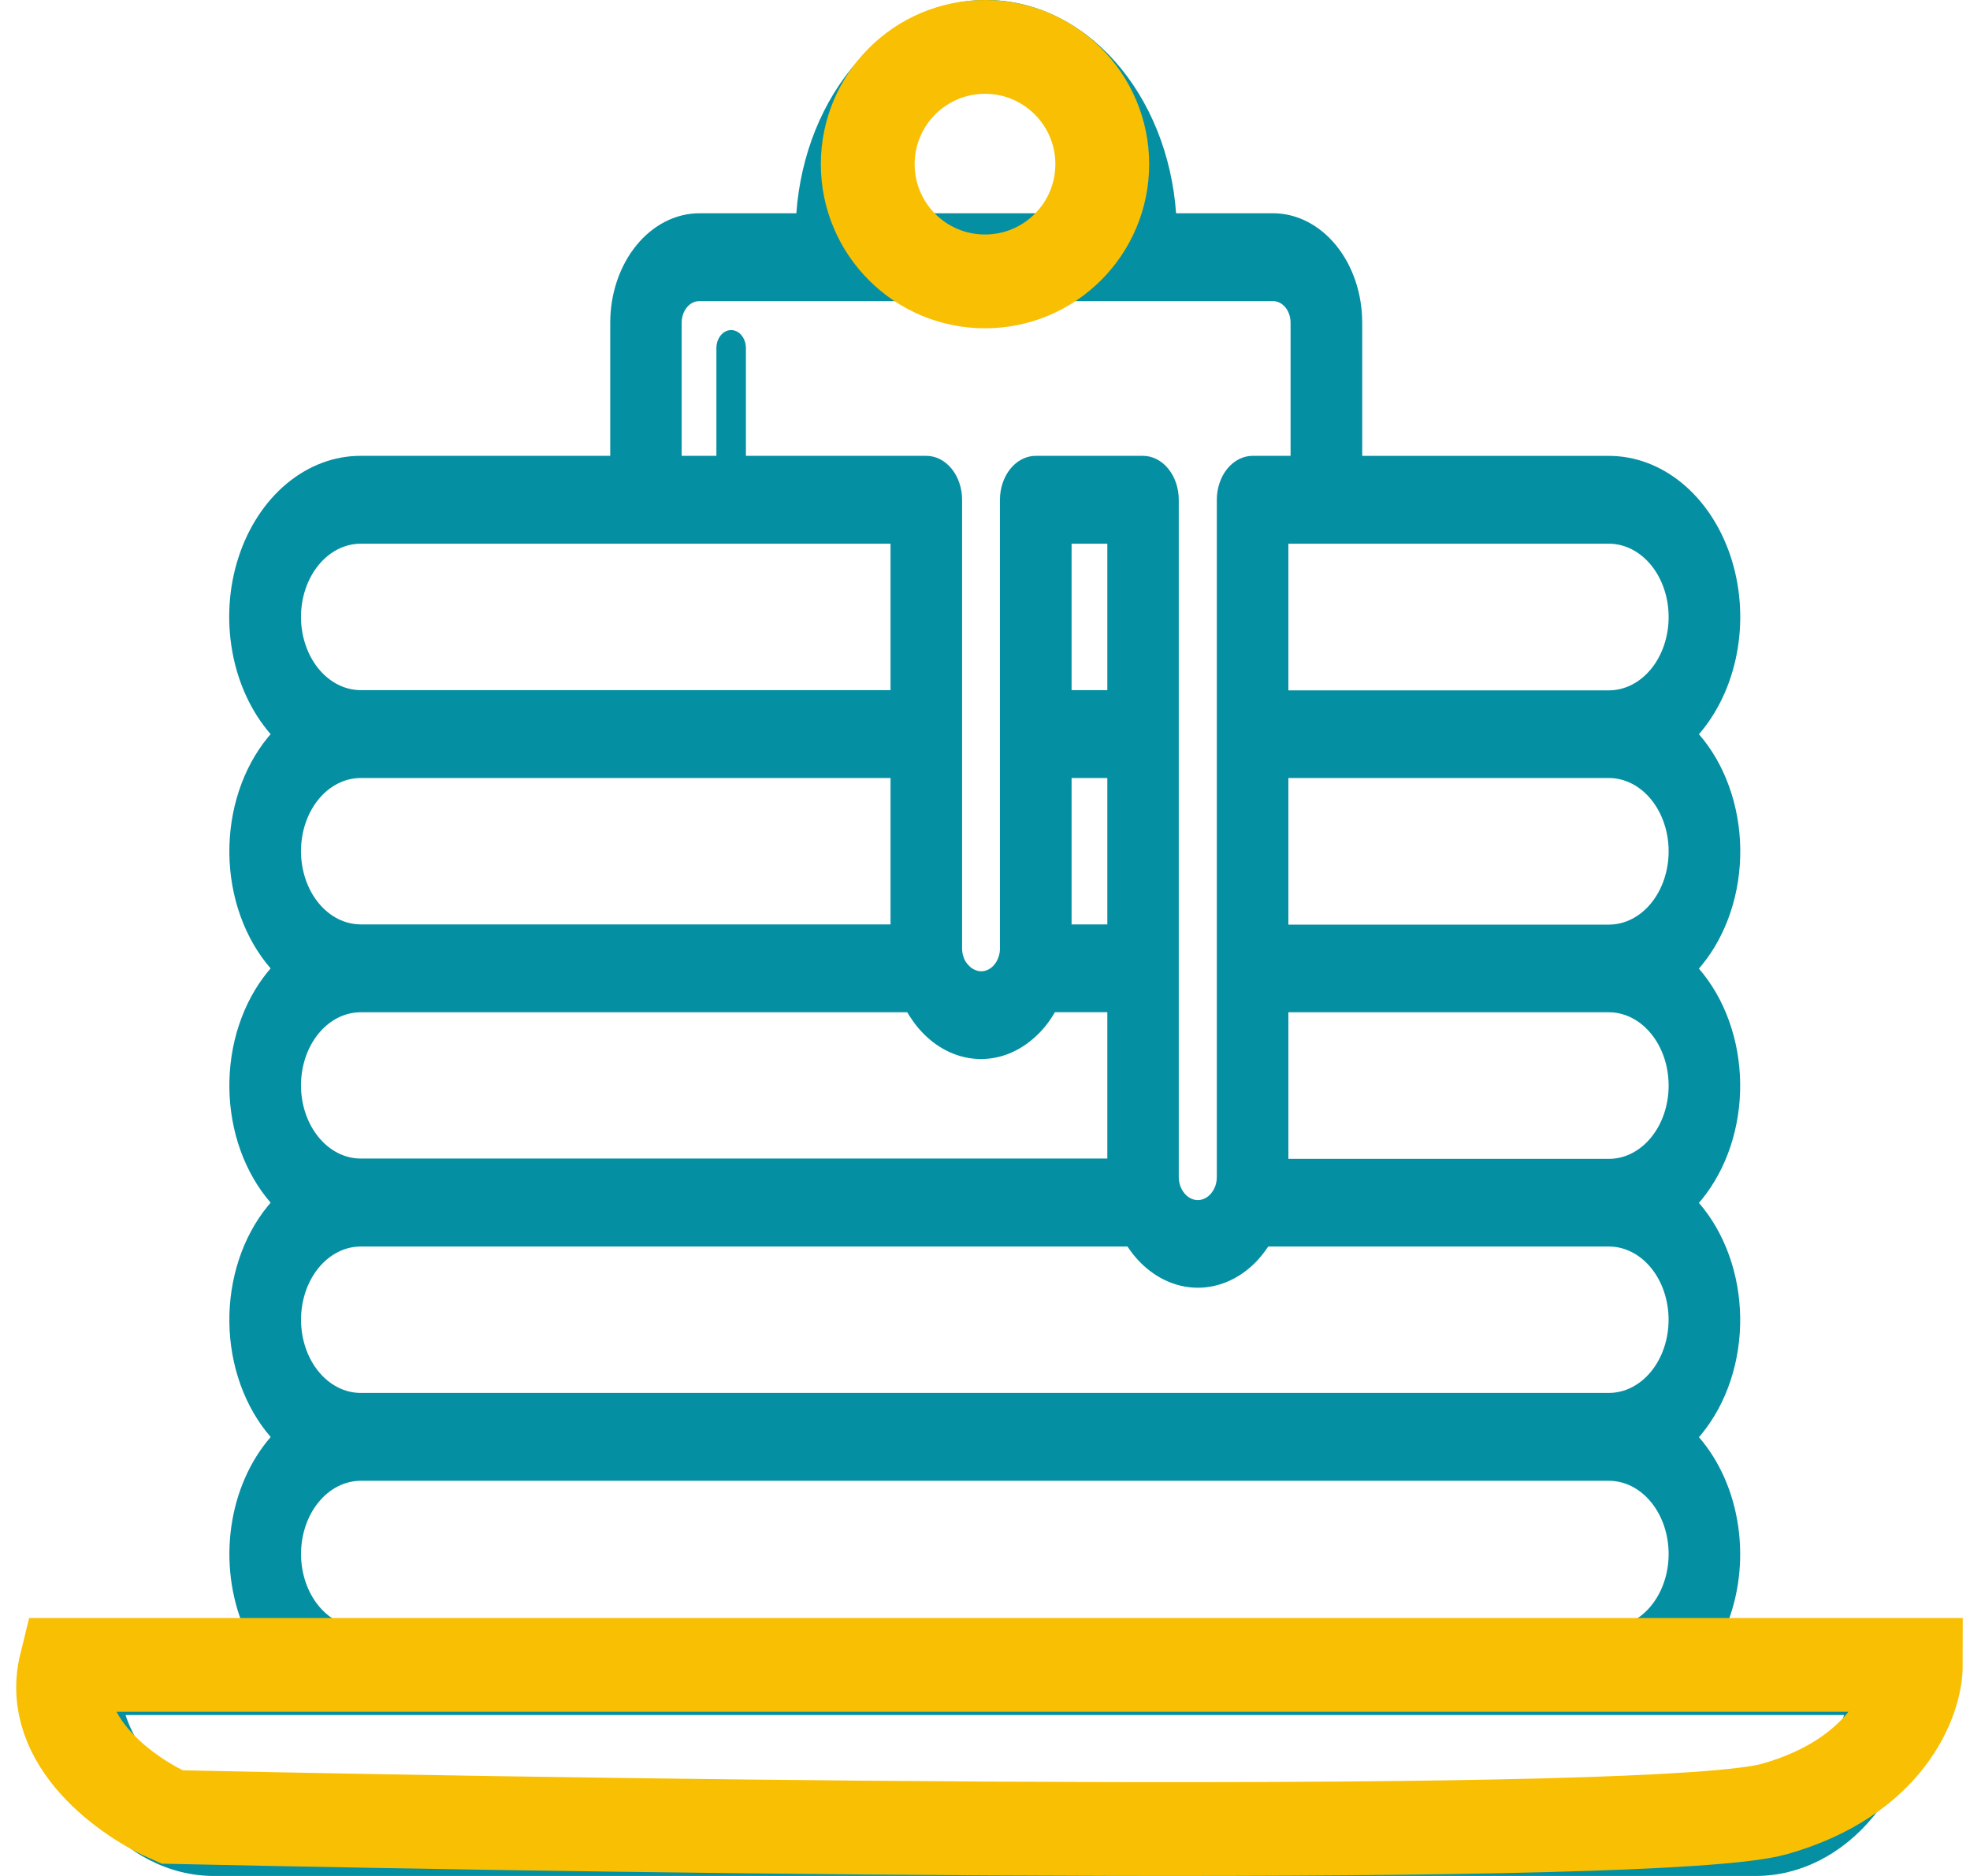 <svg width="84" height="80" viewBox="0 0 84 80" fill="none" xmlns="http://www.w3.org/2000/svg">
<path d="M80.458 69.391H73.59C74.14 68.07 74.326 66.565 74.118 65.104C73.911 63.643 73.323 62.303 72.442 61.288C72.481 61.239 72.523 61.195 72.561 61.147C73.091 60.497 73.509 59.724 73.791 58.872C74.072 58.021 74.212 57.109 74.201 56.19C74.189 55.271 74.028 54.364 73.725 53.523C73.423 52.683 72.986 51.925 72.44 51.295C72.481 51.249 72.523 51.203 72.561 51.154C73.091 50.505 73.509 49.732 73.79 48.881C74.072 48.029 74.212 47.117 74.2 46.199C74.189 45.28 74.028 44.373 73.725 43.533C73.423 42.692 72.986 41.935 72.44 41.306L72.561 41.164C73.091 40.515 73.511 39.742 73.793 38.89C74.075 38.038 74.215 37.125 74.204 36.206C74.193 35.286 74.031 34.379 73.728 33.538C73.426 32.697 72.988 31.939 72.442 31.309L72.562 31.168C73.345 30.208 73.879 28.985 74.095 27.652C74.312 26.321 74.202 24.94 73.778 23.685C73.355 22.43 72.638 21.357 71.718 20.601C70.798 19.846 69.716 19.442 68.609 19.441H58.084V13.758C58.083 12.521 57.682 11.336 56.969 10.461C56.256 9.587 55.29 9.095 54.282 9.094H50.148C49.97 6.611 49.04 4.3 47.541 2.617C46.042 0.934 44.084 0 42.052 0C40.02 0 38.062 0.934 36.563 2.617C35.065 4.3 34.134 6.611 33.956 9.094H29.823C28.815 9.096 27.848 9.588 27.136 10.462C26.423 11.336 26.022 12.522 26.02 13.758V19.439H15.38C14.257 19.436 13.16 19.848 12.23 20.62C11.3 21.393 10.582 22.491 10.168 23.771C9.753 25.051 9.663 26.455 9.908 27.799C10.152 29.144 10.721 30.366 11.54 31.309C11.501 31.355 11.459 31.399 11.42 31.448C10.89 32.097 10.471 32.871 10.19 33.722C9.908 34.574 9.769 35.486 9.78 36.405C9.791 37.324 9.953 38.23 10.255 39.071C10.557 39.912 10.995 40.669 11.54 41.299C11.501 41.345 11.459 41.389 11.42 41.438C10.89 42.087 10.471 42.861 10.19 43.712C9.908 44.563 9.769 45.476 9.78 46.395C9.791 47.313 9.953 48.22 10.255 49.061C10.557 49.902 10.995 50.659 11.54 51.289L11.42 51.43C10.89 52.079 10.471 52.853 10.19 53.704C9.908 54.556 9.768 55.468 9.78 56.387C9.791 57.306 9.953 58.213 10.256 59.054C10.559 59.894 10.996 60.652 11.542 61.281C10.659 62.298 10.07 63.64 9.863 65.104C9.656 66.568 9.843 68.075 10.396 69.397H3.527C3.122 69.398 2.734 69.595 2.448 69.947C2.162 70.298 2 70.774 2 71.271C2.002 73.585 2.752 75.803 4.086 77.44C5.419 79.076 7.228 79.997 9.114 80H74.871C76.758 79.997 78.566 79.076 79.9 77.44C81.234 75.803 81.984 73.585 81.986 71.271C81.986 71.024 81.947 70.78 81.87 70.552C81.794 70.324 81.681 70.117 81.54 69.942C81.398 69.768 81.229 69.629 81.044 69.534C80.858 69.44 80.659 69.391 80.458 69.391ZM71.15 46.298C71.149 47.126 70.881 47.92 70.403 48.505C69.926 49.091 69.278 49.42 68.603 49.42H54.936V43.168H68.603C68.938 43.168 69.27 43.25 69.579 43.407C69.888 43.565 70.169 43.795 70.405 44.086C70.642 44.377 70.829 44.722 70.957 45.101C71.085 45.481 71.15 45.888 71.15 46.298ZM71.15 36.308C71.149 37.136 70.881 37.93 70.403 38.516C69.926 39.101 69.278 39.43 68.603 39.43H54.936V33.178H68.603C69.278 33.179 69.925 33.508 70.403 34.093C70.88 34.678 71.149 35.472 71.15 36.3V36.308ZM71.15 26.318C71.149 27.146 70.881 27.94 70.403 28.526C69.926 29.111 69.278 29.44 68.603 29.44H54.936V23.186H68.603C69.279 23.187 69.926 23.516 70.403 24.102C70.881 24.687 71.149 25.481 71.15 26.31V26.318ZM42.048 3.755C43.269 3.755 44.45 4.294 45.374 5.275C46.298 6.255 46.903 7.611 47.079 9.094H46.269C46.014 7.962 47.97 11.343 46 8.5C45.239 7.788 47.631 9.096 46.674 9.094C46.507 9.094 45.618 8.855 45.5 9C45.382 9.145 46 8.777 46 8.982C50.574 12.188 50.351 11.027 45.692 8.401C45.81 8.546 49.75 11.26 45.692 8.953C45.178 8.526 46.313 8.954 45.692 8.953C46.206 9.381 44.71 8.386 44.941 9.094H37.034C37.209 7.615 37.812 6.262 38.732 5.282C39.653 4.302 40.829 3.76 42.048 3.755ZM29.066 13.758C29.067 13.515 29.146 13.282 29.286 13.111C29.426 12.939 29.616 12.842 29.814 12.841H54.282C54.48 12.841 54.67 12.938 54.81 13.11C54.95 13.282 55.029 13.515 55.029 13.758V19.439H53.412C53.007 19.439 52.619 19.637 52.332 19.988C52.046 20.339 51.885 20.816 51.884 21.312V50.189C51.885 50.32 51.864 50.449 51.823 50.57C51.781 50.689 51.72 50.797 51.644 50.888C51.606 50.934 51.565 50.975 51.521 51.011C51.366 51.137 51.18 51.194 50.995 51.172C50.81 51.149 50.636 51.049 50.504 50.888C50.429 50.797 50.368 50.689 50.325 50.57C50.283 50.45 50.262 50.32 50.262 50.189V21.312C50.262 20.816 50.101 20.339 49.814 19.988C49.528 19.636 49.139 19.439 48.734 19.439H44.164C43.76 19.439 43.371 19.637 43.085 19.988C42.799 20.339 42.638 20.816 42.637 21.312V40.433C42.637 40.455 42.637 40.474 42.637 40.494C42.635 40.576 42.623 40.657 42.601 40.735C42.562 40.885 42.494 41.021 42.403 41.131C42.366 41.177 42.325 41.219 42.281 41.255C42.149 41.363 41.993 41.421 41.834 41.42C41.773 41.419 41.713 41.41 41.654 41.392C41.509 41.35 41.375 41.26 41.27 41.131C41.236 41.093 41.204 41.052 41.174 41.008C41.124 40.924 41.086 40.831 41.059 40.732C41.039 40.654 41.026 40.572 41.023 40.49C41.024 40.469 41.024 40.449 41.023 40.428V21.312C41.023 20.816 40.862 20.339 40.576 19.988C40.289 19.636 39.901 19.439 39.496 19.439H31.805V14.847C31.805 14.643 31.738 14.446 31.621 14.302C31.503 14.157 31.343 14.076 31.176 14.076C31.009 14.076 30.849 14.157 30.731 14.302C30.613 14.446 30.547 14.643 30.547 14.847V19.439H29.066V13.758ZM47.216 29.431H45.692V23.186H47.216V29.431ZM45.692 33.178H47.216V39.421H45.692V33.178ZM12.834 26.31C12.834 25.481 13.102 24.687 13.58 24.101C14.057 23.515 14.705 23.186 15.38 23.186H37.972V29.431H15.38C14.706 29.43 14.058 29.101 13.581 28.516C13.104 27.931 12.835 27.137 12.834 26.31ZM12.834 36.3C12.834 35.889 12.899 35.483 13.027 35.104C13.155 34.725 13.343 34.381 13.579 34.091C13.816 33.801 14.097 33.571 14.406 33.415C14.715 33.258 15.046 33.178 15.38 33.178H37.972V39.421H15.38C14.706 39.42 14.058 39.091 13.581 38.506C13.104 37.921 12.835 37.127 12.834 36.3ZM12.834 46.289C12.834 45.879 12.899 45.473 13.027 45.094C13.155 44.715 13.343 44.371 13.579 44.081C13.816 43.791 14.097 43.561 14.406 43.404C14.715 43.248 15.046 43.168 15.38 43.168H38.682L38.711 43.212C38.757 43.289 38.804 43.364 38.853 43.433L38.907 43.512C38.969 43.602 39.034 43.691 39.102 43.774C39.748 44.568 40.602 45.055 41.513 45.147C42.424 45.239 43.332 44.931 44.075 44.277C44.248 44.127 44.411 43.96 44.562 43.776C44.632 43.691 44.698 43.602 44.761 43.51L44.81 43.439C44.862 43.362 44.914 43.281 44.962 43.197L44.984 43.164H47.216V49.406H15.38C14.707 49.406 14.062 49.079 13.585 48.496C13.108 47.914 12.838 47.124 12.834 46.298V46.289ZM48.075 53.158L48.084 53.171C48.166 53.295 48.254 53.414 48.346 53.528C49.023 54.358 49.928 54.851 50.884 54.909C51.84 54.968 52.78 54.589 53.521 53.846C53.621 53.746 53.715 53.641 53.805 53.528C53.899 53.414 53.985 53.295 54.068 53.171L54.078 53.158H68.603C69.278 53.158 69.925 53.487 70.403 54.072C70.88 54.658 71.148 55.452 71.148 56.279C71.148 57.107 70.88 57.901 70.403 58.486C69.925 59.072 69.278 59.401 68.603 59.401H15.38C14.706 59.401 14.058 59.072 13.581 58.486C13.104 57.901 12.836 57.107 12.836 56.279C12.836 55.452 13.104 54.658 13.581 54.072C14.058 53.487 14.706 53.158 15.38 53.158H48.075ZM12.836 66.269C12.836 65.442 13.104 64.648 13.582 64.063C14.059 63.478 14.706 63.149 15.38 63.148H68.605C69.28 63.148 69.927 63.477 70.404 64.062C70.882 64.648 71.15 65.442 71.15 66.269C71.15 67.097 70.882 67.891 70.404 68.476C69.927 69.062 69.28 69.391 68.605 69.391H15.38C14.706 69.39 14.059 69.061 13.582 68.476C13.104 67.891 12.836 67.097 12.836 66.269ZM74.871 76.246H9.114C8.307 76.245 7.517 75.949 6.848 75.395C6.178 74.842 5.657 74.056 5.353 73.138H78.632C78.328 74.055 77.808 74.841 77.138 75.394C76.468 75.948 75.679 76.244 74.871 76.246Z" fill="#058FA2"/>
<path d="M81.691 71H2.81C2.006 74.277 5.49 76.689 7.332 77.485C28.099 77.941 70.839 78.509 75.662 77.144C80.486 75.779 81.691 72.479 81.691 71Z" stroke="#F9BF02" stroke-width="4"/>
<circle cx="42" cy="7" r="5" stroke="#F9BF02" stroke-width="4"/>
</svg>
